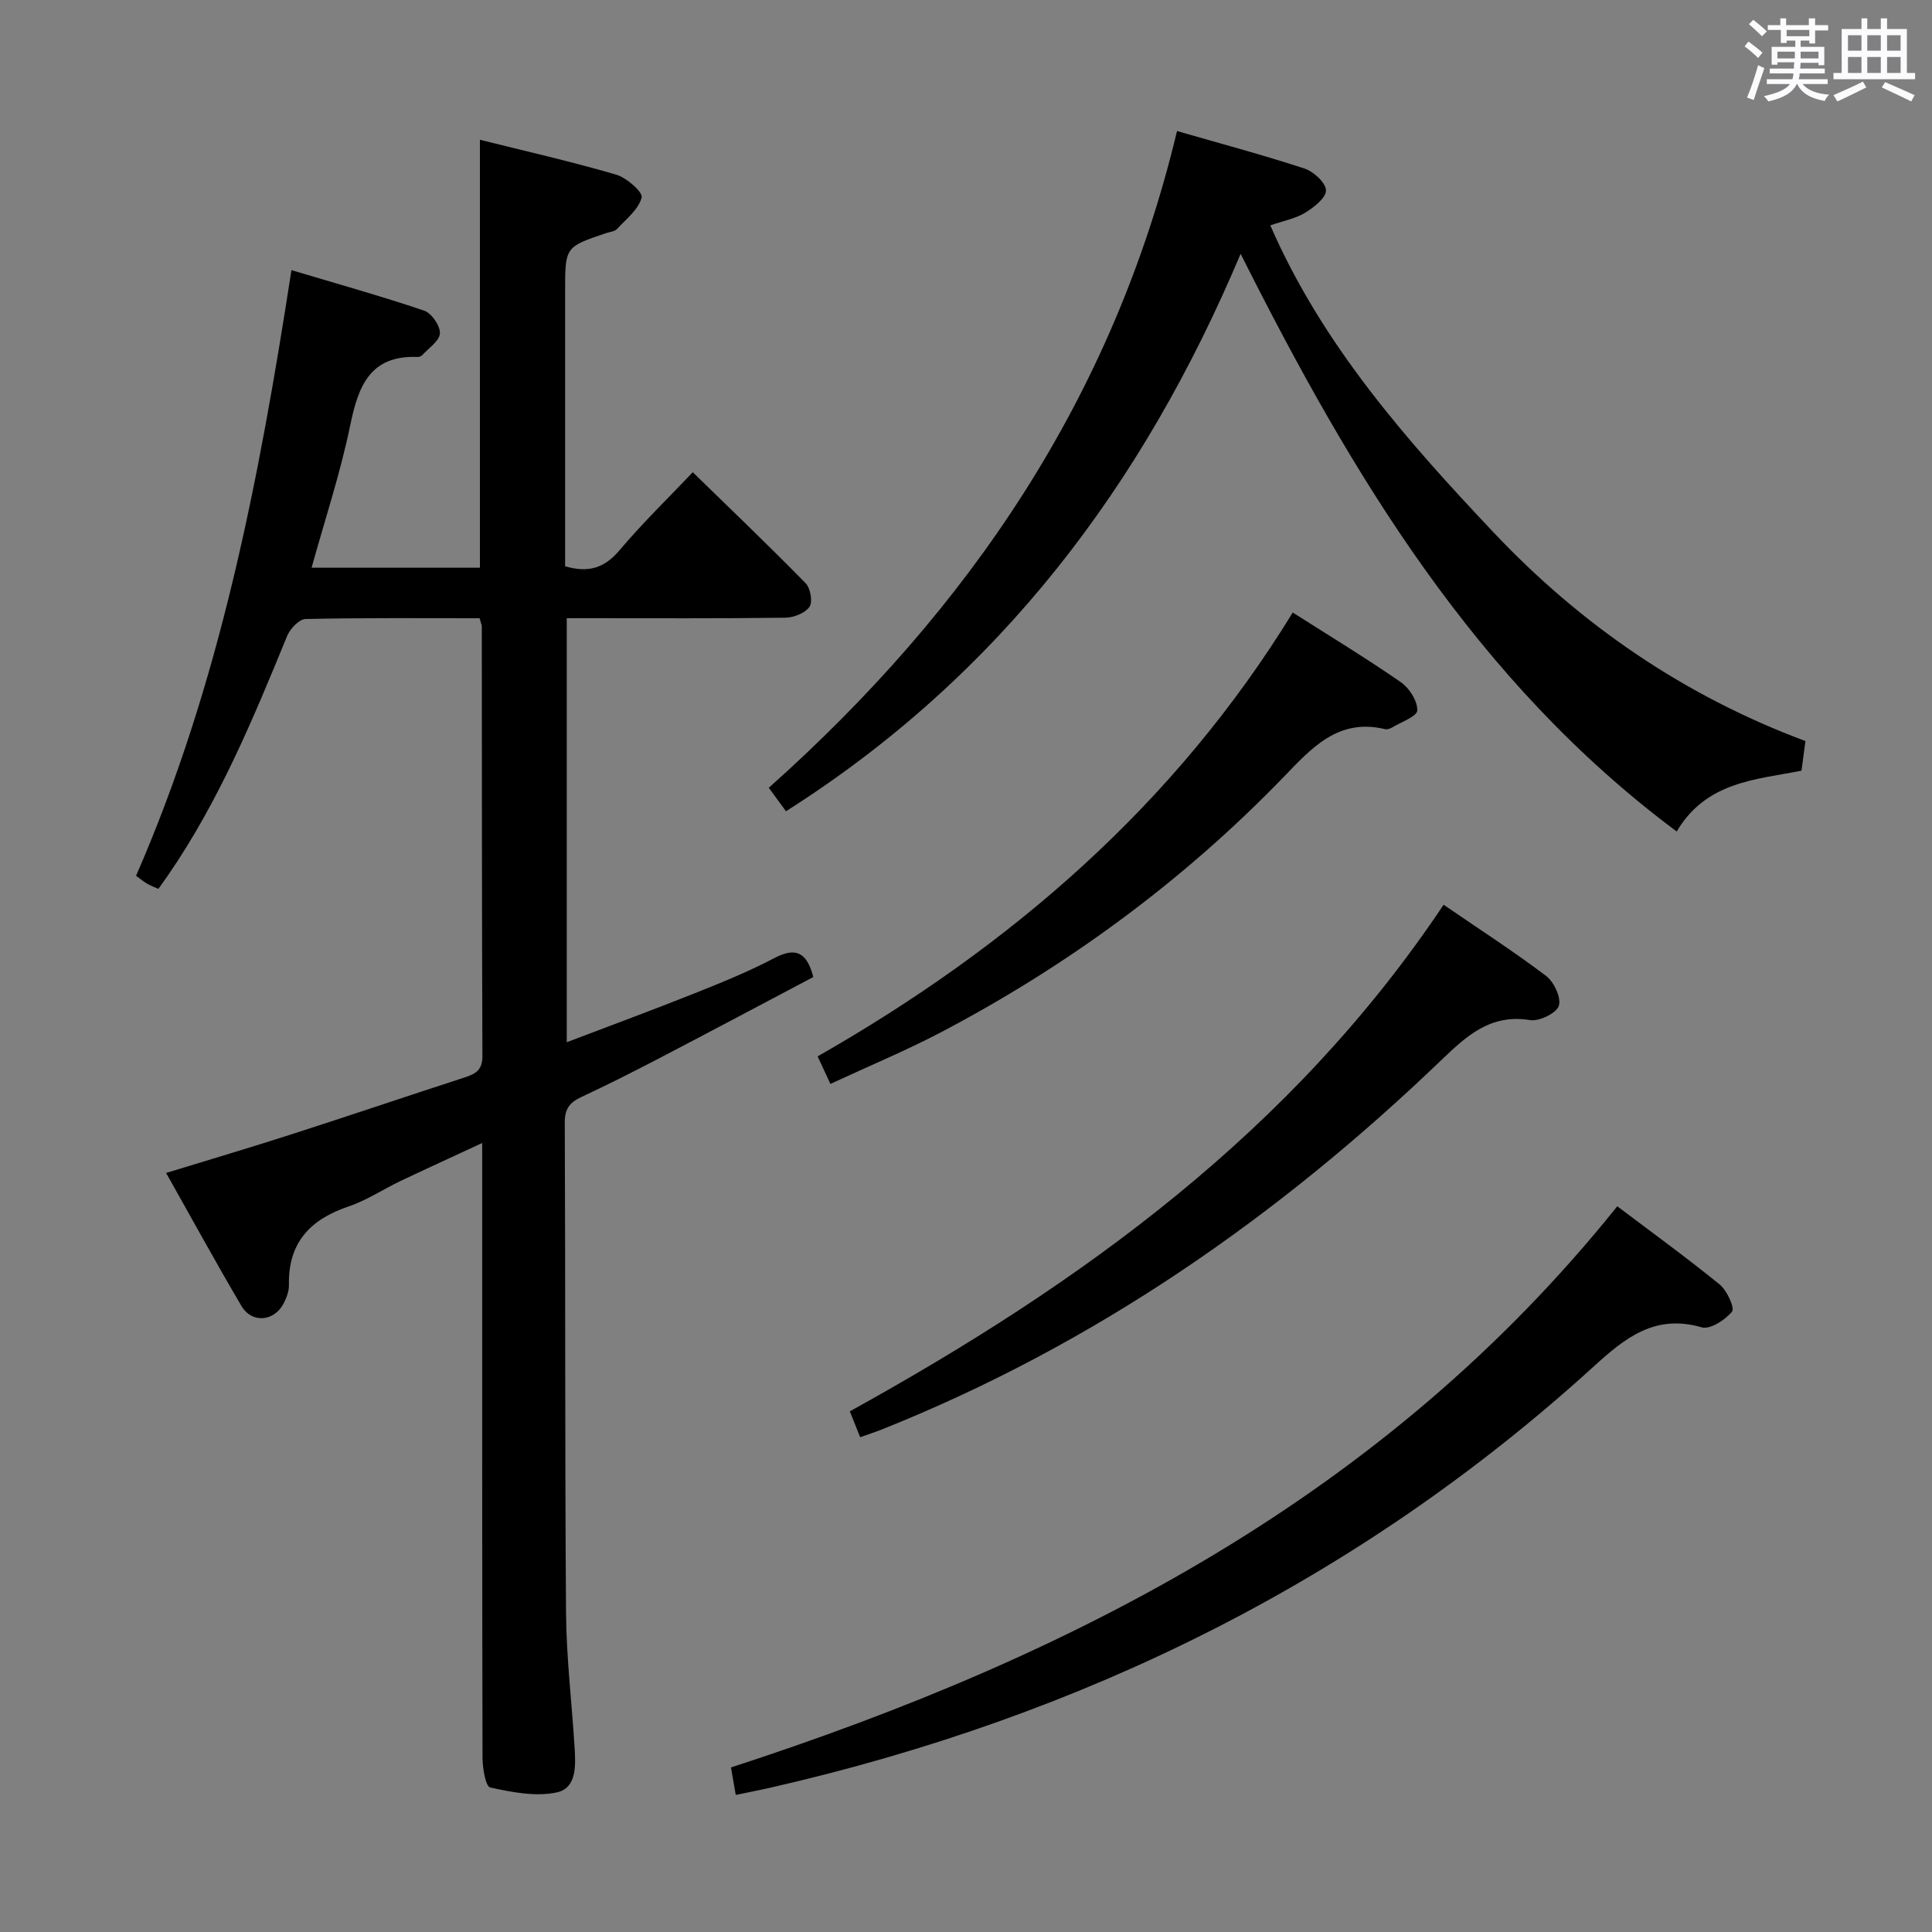 <svg enable-background="new 0 0 400 400" viewBox="0 0 400 400" xmlns="http://www.w3.org/2000/svg"><rect x="0" y="0" width="400" height="400" fill="#808080" stroke="none"/><path d="m361.2 9.6.8-1c.9.7 1.9 1.4 2.9 2.3l-.9 1.1c-1-1-2-1.8-2.8-2.4zm.5 10.6c.9-2.1 1.6-4.3 2.3-6.7.4.2.8.4 1.3.6-.7 2.1-1.5 4.3-2.2 6.6zm.4-15.2.9-.9c1 .8 2 1.6 2.8 2.4l-1 1c-.9-.9-1.8-1.7-2.7-2.5zm12.5-1.2h1.2v1.4h2.7v1.1h-2.7v2.7h-1.2v-.6h-1.8v1.3h4.9v3.8h-1.2v-.5h-3.7c0 .4-.1.9-.1 1.2h5.1v1h-5.2c0 .5-.1.9-.2 1.2h6v1h-5.2c1.1 1.3 2.9 2 5.5 2.2-.4.4-.7.8-.9 1.3-2.9-.5-4.8-1.6-5.7-3.5h-.1c-.8 1.7-2.7 2.9-5.9 3.6-.2-.4-.6-.8-.9-1.1 2.8-.6 4.6-1.4 5.4-2.5h-4.8v-1h5.3c.1-.3.2-.7.2-1.2h-4.9v-1h5c0-.4 0-.8.1-1.3h-3.5v.5h-1.2v-3.7h4.9v-1.3h-1.8v.5h-1.2v-2.7h-2.7v-1h2.6v-1.4h1.2v1.4h4.7v-1.4zm-6.6 8.3h3.6c0-.4 0-.9 0-1.4h-3.6zm1.9-4.6h4.7v-1.3h-4.7zm6.6 3.2h-3.7v1.4h3.7z" fill="#fbfafc"/><path d="m385.3 3.8h1.3v2.2h2.8v-2.2h1.3v2.2h4.1v9.1h1.7v1.3h-16.9v-1.3h1.7v-9.1h4.1v-2.2zm.4 13.1.7 1.2c-1.8.9-3.8 1.9-6 2.9-.2-.4-.5-.8-.8-1.3 2.3-1 4.3-1.9 6.1-2.8zm-3.1-6.4h2.8v-3.2h-2.8zm0 4.6h2.8v-3.3h-2.8zm4-4.6h2.8v-3.2h-2.8zm0 4.6h2.8v-3.3h-2.8zm3.7 1.9c2.1.9 4.1 1.8 6.1 2.7l-.7 1.3c-2.2-1.1-4.2-2-6.1-2.9zm3.2-9.7h-2.8v3.2h2.8v-3.1zm-2.8 7.8h2.8v-3.3h-2.8z" fill="#fbfafc"/><g fill="#010000"><path d="m99.29 128c-12.09 0-24.06-.11-36.03.16-1.33.03-3.21 2.03-3.82 3.53-7 17.09-14.07 34.12-24.6 49.45-.65.94-1.32 1.87-2.05 2.9-.9-.41-1.66-.69-2.36-1.1s-1.33-.95-2.26-1.62c17.39-39.81 25.46-81.96 32.17-125.39 9.27 2.77 18.45 5.34 27.47 8.38 1.54.52 3.34 3.14 3.27 4.71-.08 1.57-2.34 3.05-3.68 4.53-.2.22-.61.36-.91.35-9.9-.38-12.31 6.03-13.99 14.2-2.03 9.85-5.22 19.45-7.99 29.44h34.85c0-29.51 0-58.75 0-88.6 9.38 2.34 18.87 4.49 28.19 7.21 2.17.63 5.59 3.64 5.3 4.74-.64 2.46-3.19 4.46-5.11 6.52-.5.54-1.52.6-2.3.87-8.44 2.85-8.44 2.85-8.44 12.05v51.49 5.42c4.83 1.42 8.16.37 11.27-3.32 4.8-5.68 10.17-10.89 15.16-16.15 8.03 7.83 15.83 15.28 23.37 22.98 1 1.02 1.5 3.89.8 4.88-.92 1.31-3.26 2.24-5.01 2.26-13.66.18-27.33.1-40.99.1-1.31 0-2.62 0-4.26 0v87.79c9.01-3.43 17.83-6.68 26.56-10.16 5.55-2.21 11.12-4.48 16.4-7.25 4.38-2.3 6.72-1.32 8.09 3.91-10.55 5.57-21.21 11.25-31.92 16.83-5.31 2.77-10.67 5.48-16.1 8.01-2.39 1.11-3.45 2.42-3.44 5.25.15 33.83.01 67.66.26 101.49.07 9.29 1.19 18.57 1.77 27.86.23 3.72.48 8.47-3.65 9.37-4.37.95-9.31-.03-13.82-1.01-.96-.21-1.59-4.05-1.59-6.22-.09-40.16-.07-80.33-.07-120.49 0-1.94 0-3.87 0-6.72-6.16 2.86-11.55 5.32-16.9 7.86-3.61 1.72-7.01 4.01-10.76 5.27-7.93 2.68-12.53 7.5-12.35 16.23.03 1.27-.48 2.66-1.08 3.82-1.96 3.8-6.59 4.22-8.75.56-5.23-8.86-10.16-17.9-15.6-27.54 8.94-2.75 17.46-5.26 25.92-7.99 12-3.86 23.94-7.91 35.93-11.8 2.26-.73 3.65-1.56 3.64-4.39-.12-29.66-.1-59.33-.13-88.99 0-.29-.16-.6-.46-1.68z"/><path d="m243.69 27.13c8.94 2.58 17.74 4.93 26.38 7.76 1.89.62 4.41 2.93 4.46 4.51.04 1.54-2.5 3.54-4.32 4.65-2.06 1.24-4.59 1.7-7.21 2.61 10.79 24.76 28.18 44.46 46.2 63.54 18.13 19.21 39.55 33.89 64.6 43.23-.27 1.99-.53 3.94-.82 6.13-9.44 1.88-19.69 2.22-25.84 12.59-41.59-30.98-67.27-73.77-90.28-119.6-20.21 47.93-49.87 87.34-94.13 115.41-1.31-1.79-2.42-3.31-3.56-4.86 41.39-36.93 71.3-80.66 84.52-135.97z"/><path d="m334.84 249.75c7.24 5.47 14.38 10.64 21.2 16.19 1.51 1.23 3.16 4.86 2.56 5.61-1.41 1.74-4.55 3.76-6.29 3.26-9.64-2.79-15.79 2.13-22.31 8.07-48.81 44.43-106.07 72.48-170.15 87.16-2.4.55-4.82 1.01-7.52 1.58-.34-1.93-.64-3.66-.99-5.69 70.99-23.08 135.43-56.23 183.5-116.18z"/><path d="m178.09 297.56c-.79-1.97-1.44-3.6-2.14-5.36 48.07-26.56 91.68-58.08 122.93-104.88 7.11 4.87 14.36 9.55 21.23 14.74 1.64 1.24 3.18 4.56 2.62 6.2-.53 1.54-4.05 3.24-5.95 2.94-8.21-1.33-13.13 3.26-18.43 8.34-33.91 32.55-71.95 58.92-115.81 76.43-1.23.49-2.49.89-4.45 1.59z"/><path d="m171.93 224.41c-1.03-2.22-1.79-3.84-2.65-5.7 40.11-22.88 73.98-52.16 98.37-91.89 7.61 4.84 15.14 9.41 22.38 14.42 1.76 1.22 3.47 3.9 3.4 5.85-.05 1.25-3.37 2.41-5.25 3.55-.4.24-1 .42-1.43.32-9.76-2.35-15.3 4.03-21.11 10.04-20.78 21.46-44.57 38.94-70.99 52.81-7.2 3.76-14.73 6.89-22.72 10.6z"/></g></svg>
